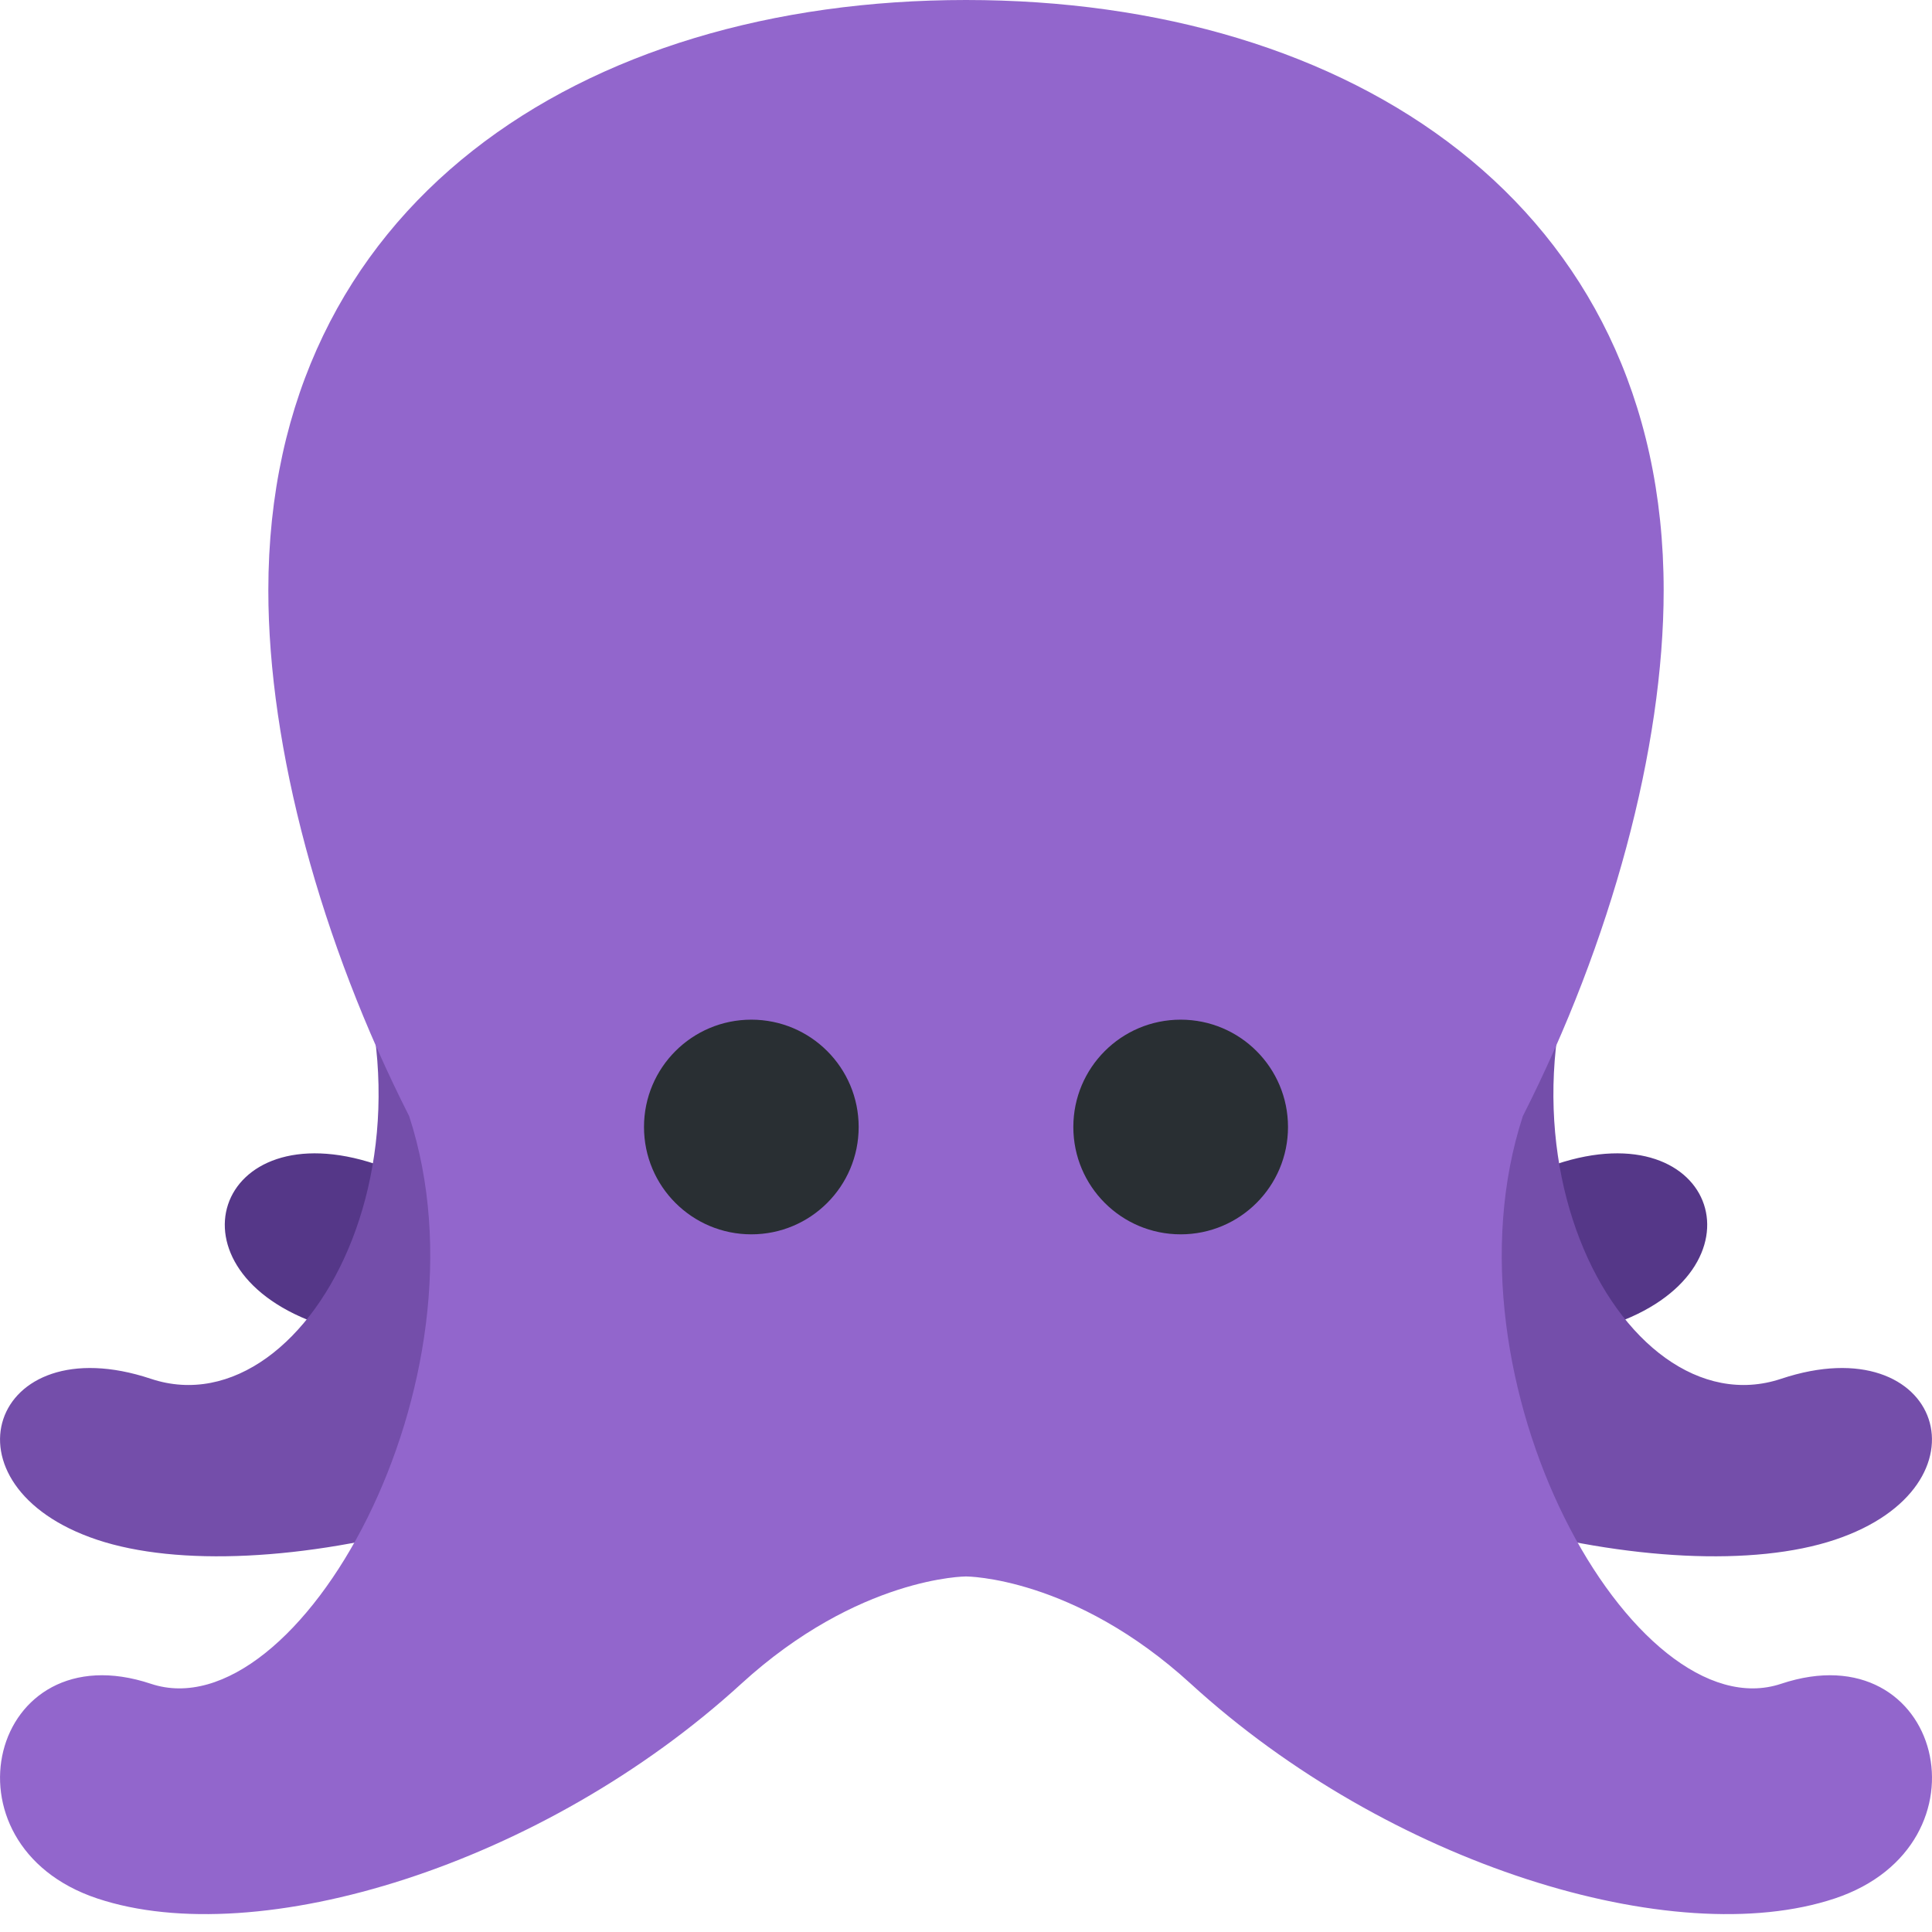 <svg width="36" height="36" viewBox="0 0 36 36" fill="none" xmlns="http://www.w3.org/2000/svg">
<g clip-path="url(#clip0)">
<path d="M10 12C13 17 10 22.692 7 21.692C4 20.692 3 23.692 6 24.692C9 25.692 15.465 24.227 19 20.692C20 19.692 21 19.692 21 19.692L10 12Z" fill="#553788"/>
<path d="M26 12C23 17 26 22.692 29 21.692C32 20.692 33 23.692 30 24.692C27 25.692 20.535 24.227 17 20.692C16 19.692 15 19.692 15 19.692L26 12Z" fill="#553788"/>
<path d="M30.188 16C27.188 21 30.188 26.692 33.188 25.692C36.188 24.692 37.188 27.692 34.188 28.692C31.188 29.692 24.723 28.227 21.188 24.692C20.188 23.692 19.188 23.692 19.188 23.692L30.188 16ZM5.812 16C8.812 21 5.812 26.692 2.812 25.692C-0.188 24.692 -1.188 27.692 1.812 28.692C4.812 29.692 11.277 28.227 14.812 24.692C15.812 23.692 16.812 23.692 16.812 23.692L5.812 16Z" fill="#744EAA"/>
<path d="M33.188 31.375C30.459 32.285 26.763 25.749 28.376 20.797C30.022 17.554 31 13.94 31 11C31 3.82 25.18 0 18 0C10.82 0 5 3.82 5 11C5 13.94 5.978 17.554 7.624 20.797C9.237 25.749 5.541 32.285 2.812 31.375C-0.188 30.375 -1.188 34.375 1.812 35.375C4.812 36.375 10.122 34.748 13.812 31.375C16.001 29.375 18.001 29.375 18.001 29.375C18.001 29.375 20.001 29.375 22.189 31.375C25.879 34.748 31.189 36.375 34.189 35.375C37.189 34.375 36.188 30.375 33.188 31.375Z" fill="#9266CC"/>
<path d="M14 23C15.105 23 16 22.105 16 21C16 19.895 15.105 19 14 19C12.895 19 12 19.895 12 21C12 22.105 12.895 23 14 23Z" fill="#292F33"/>
<path d="M22 23C23.105 23 24 22.105 24 21C24 19.895 23.105 19 22 19C20.895 19 20 19.895 20 21C20 22.105 20.895 23 22 23Z" fill="#292F33"/>
</g>
<defs>
<clipPath id="clip0">
<rect width="36" height="36" fill="white"/>
</clipPath>
</defs>
</svg>
